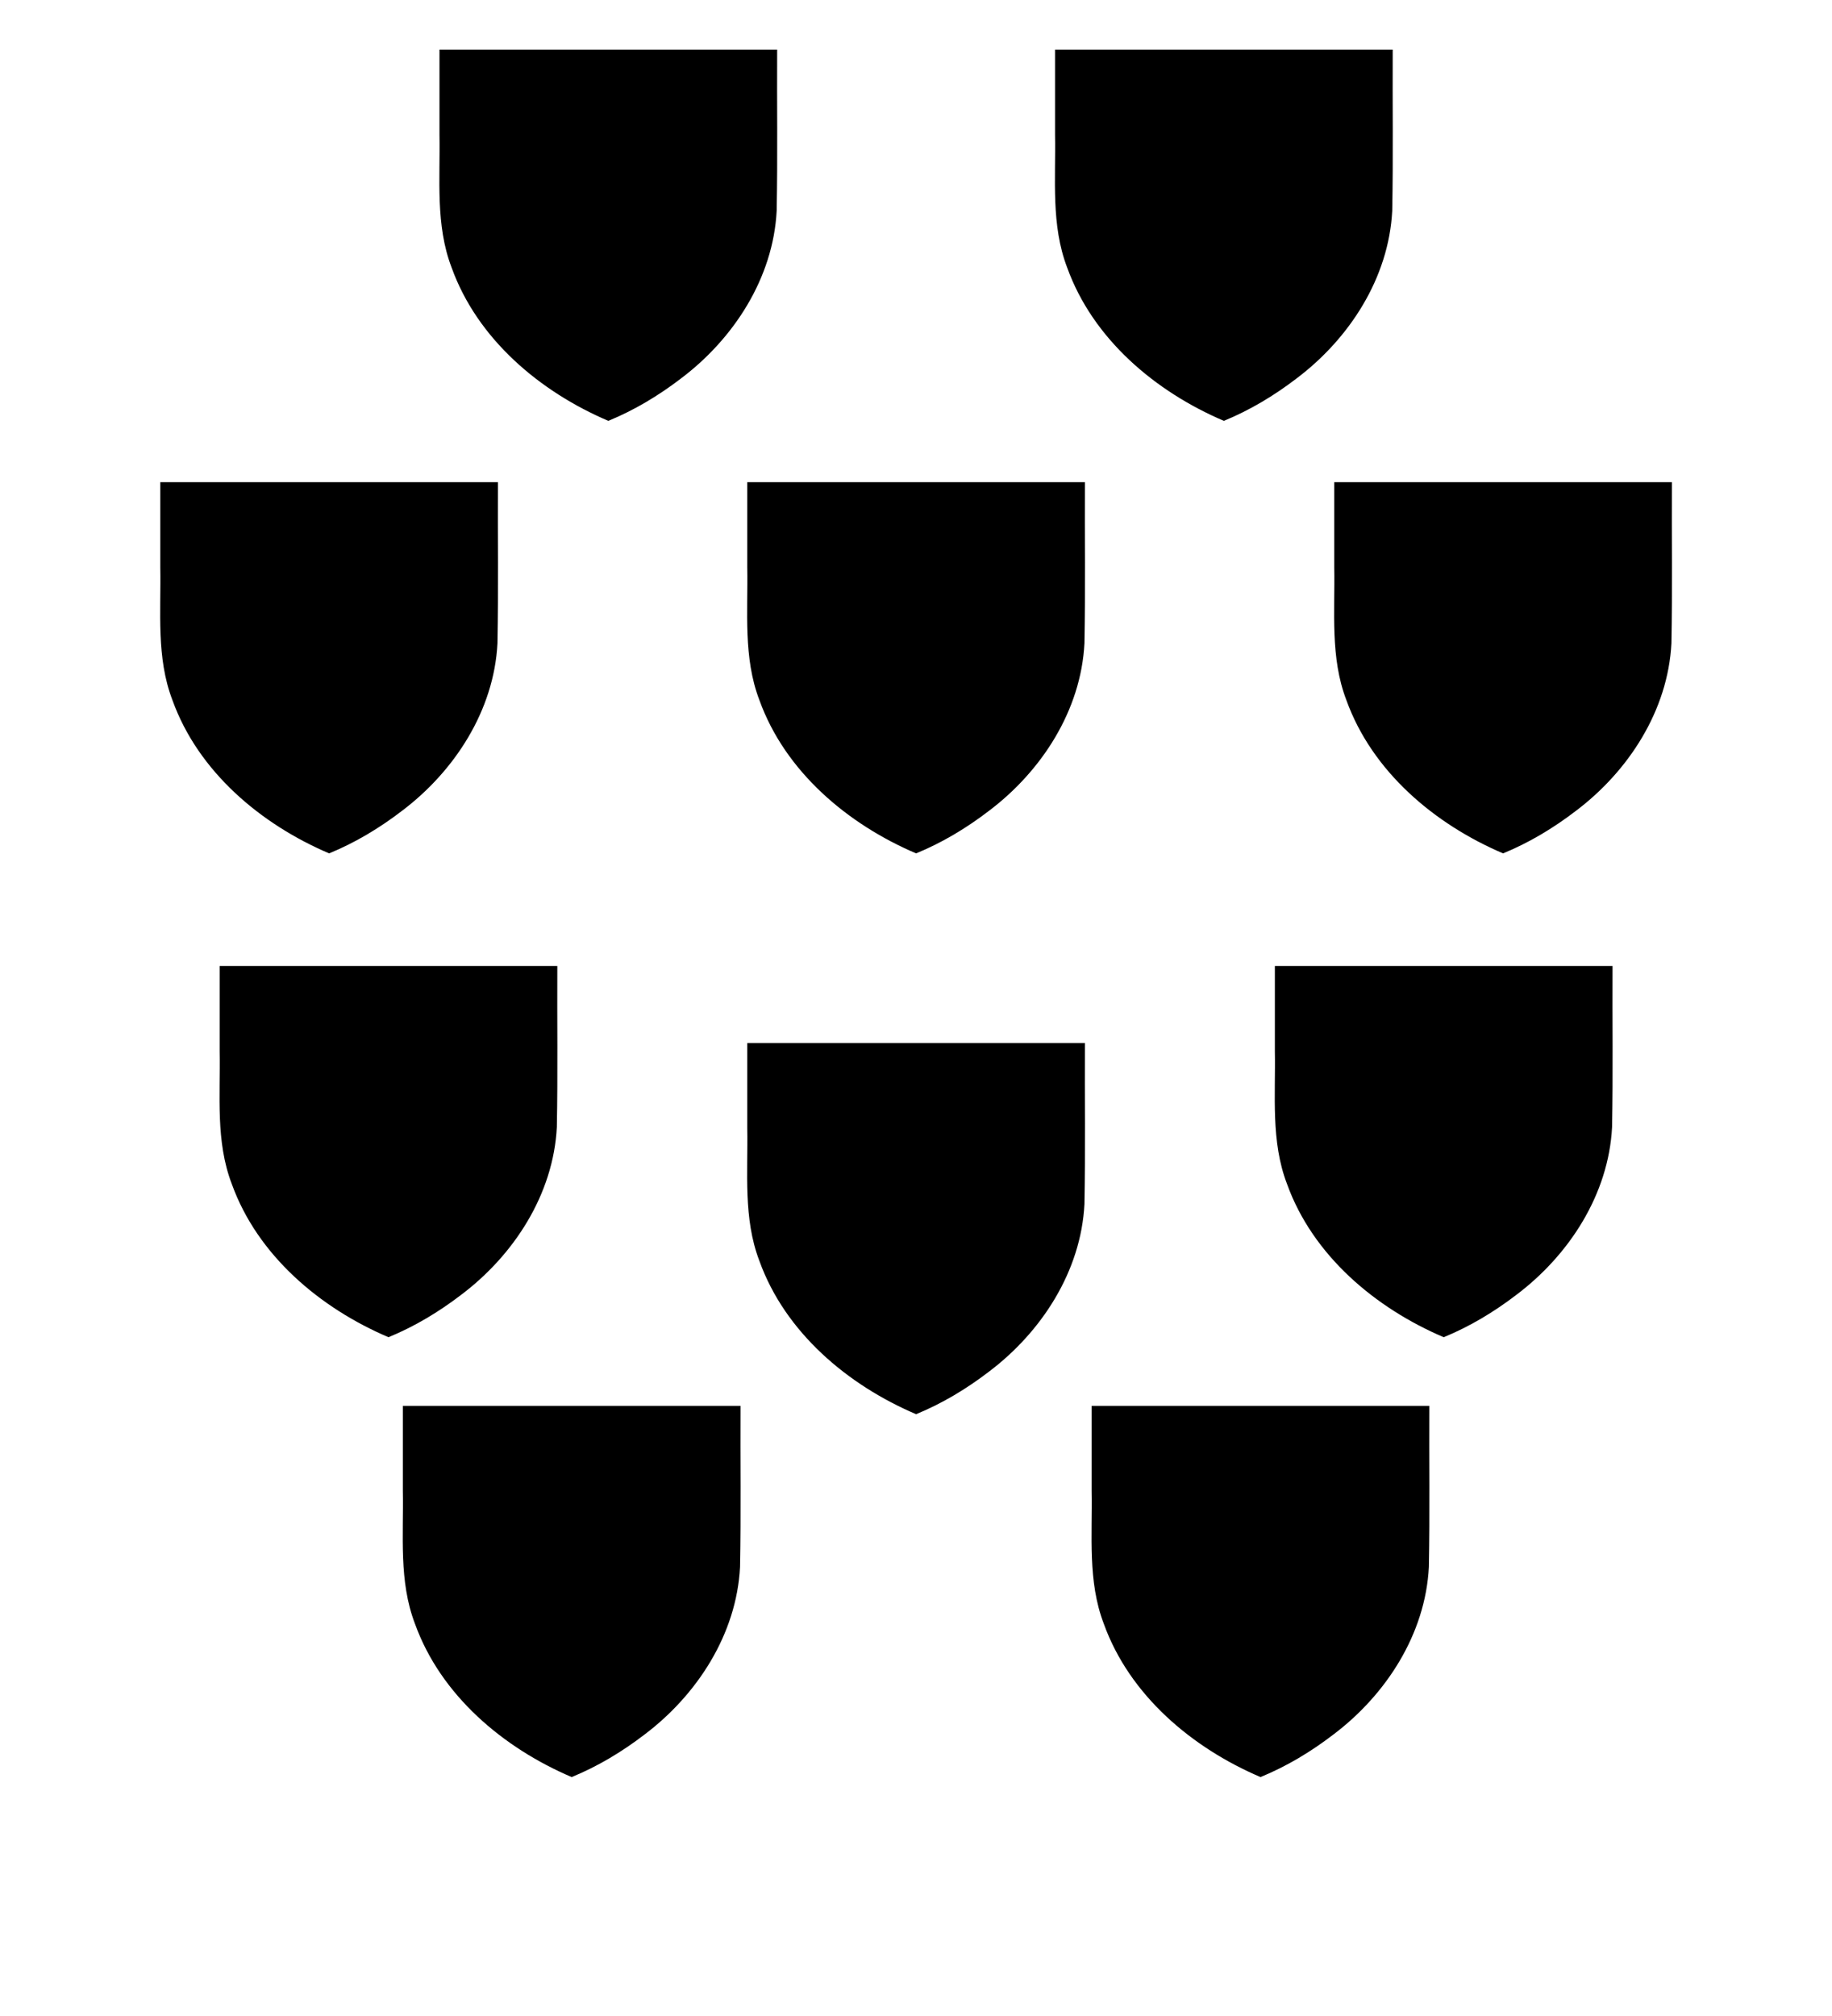 <?xml version="1.0" encoding="UTF-8" standalone="no"?>
<svg
   xmlns:dc="http://purl.org/dc/elements/1.1/"
   xmlns:cc="http://creativecommons.org/ns#"
   xmlns:rdf="http://www.w3.org/1999/02/22-rdf-syntax-ns#"
   xmlns:svg="http://www.w3.org/2000/svg"
   xmlns="http://www.w3.org/2000/svg"
   xmlns:sodipodi="http://sodipodi.sourceforge.net/DTD/sodipodi-0.dtd"
   xmlns:inkscape="http://www.inkscape.org/namespaces/inkscape"
   viewBox="0 0 100 110"
   version="1.1"
   id="svg4"
   sodipodi:docname="ten.svg"
   inkscape:version="0.92.4 (5da689c313, 2019-01-14)">
  <defs
     id="defs8" />
  <sodipodi:namedview
     pagecolor="#ffffff"
     bordercolor="#666666"
     borderopacity="1"
     objecttolerance="10"
     gridtolerance="10"
     guidetolerance="10"
     inkscape:pageopacity="0"
     inkscape:pageshadow="2"
     inkscape:window-width="1920"
     inkscape:window-height="1020"
     id="namedview6"
     showgrid="false"
     inkscape:zoom="3.0341309"
     inkscape:cx="19.064571"
     inkscape:cy="56.678605"
     inkscape:window-x="0"
     inkscape:window-y="0"
     inkscape:window-maximized="1"
     inkscape:current-layer="svg4" />
  <path
     style="fill:#000000;fill-opacity:1;stroke:none;stroke-width:0.288;stroke-opacity:1"
     d="m 59.221,26.309 c -0.015,2.93 0.031,5.86 -0.026,8.789 -0.187,3.669 -2.344,6.986 -5.228,9.156 -1.217,0.931 -2.543,1.729 -3.962,2.309 -3.734,-1.59 -7.149,-4.462 -8.553,-8.362 -0.891,-2.321 -0.618,-4.825 -0.663,-7.253 0,-1.546 0,-3.092 0,-4.638 6.144,0 12.288,0 18.432,0 z"
     id="path828"
     inkscape:connector-curvature="0" />
  <path
     style="fill:#000000;fill-opacity:1;stroke:none;stroke-width:0.288;stroke-opacity:1"
     d="m 27.181,26.309 c -0.015,2.93 0.031,5.86 -0.026,8.789 -0.187,3.669 -2.344,6.986 -5.228,9.156 -1.217,0.931 -2.543,1.729 -3.962,2.309 -3.734,-1.59 -7.149,-4.462 -8.553,-8.362 -0.891,-2.321 -0.618,-4.825 -0.663,-7.253 0,-1.546 0,-3.092 0,-4.638 6.144,0 12.288,0 18.432,0 z"
     id="path828-9"
     inkscape:connector-curvature="0" />
  <path
     style="fill:#000000;fill-opacity:1;stroke:none;stroke-width:0.288;stroke-opacity:1"
     d="m 40.421,76.709 c -0.015,2.93 0.031,5.86 -0.026,8.789 -0.187,3.669 -2.344,6.986 -5.228,9.156 -1.217,0.931 -2.543,1.729 -3.962,2.309 -3.734,-1.59 -7.149,-4.462 -8.553,-8.362 -0.891,-2.321 -0.618,-4.825 -0.663,-7.253 0,-1.546 0,-3.092 0,-4.638 6.144,0 12.288,0 18.432,0 z"
     id="path828-9-2"
     inkscape:connector-curvature="0" />
  <path
     style="fill:#000000;fill-opacity:1;stroke:none;stroke-width:0.288;stroke-opacity:1"
     d="m 91.261,26.309 c -0.015,2.93 0.031,5.86 -0.026,8.789 -0.187,3.669 -2.344,6.986 -5.228,9.156 -1.217,0.931 -2.543,1.729 -3.962,2.309 -3.734,-1.59 -7.149,-4.462 -8.553,-8.362 -0.891,-2.321 -0.618,-4.825 -0.663,-7.253 0,-1.546 0,-3.092 0,-4.638 6.144,0 12.288,0 18.432,0 z"
     id="path828-9-1"
     inkscape:connector-curvature="0" />
  <path
     style="fill:#000000;fill-opacity:1;stroke:none;stroke-width:0.288;stroke-opacity:1"
     d="m 59.221,56.909 c -0.015,2.93 0.031,5.86 -0.026,8.789 -0.187,3.669 -2.344,6.986 -5.228,9.156 -1.217,0.931 -2.543,1.729 -3.962,2.309 -3.734,-1.59 -7.149,-4.462 -8.553,-8.362 -0.891,-2.321 -0.618,-4.825 -0.663,-7.253 0,-1.546 0,-3.092 0,-4.638 6.144,0 12.288,0 18.432,0 z"
     id="path828-7"
     inkscape:connector-curvature="0" />
  <path
     style="fill:#000000;fill-opacity:1;stroke:none;stroke-width:0.288;stroke-opacity:1"
     d="m 78.021,76.709 c -0.015,2.93 0.031,5.86 -0.026,8.789 -0.187,3.669 -2.344,6.986 -5.228,9.156 -1.217,0.931 -2.543,1.729 -3.962,2.309 -3.734,-1.59 -7.149,-4.462 -8.553,-8.362 -0.891,-2.321 -0.618,-4.825 -0.663,-7.253 0,-1.546 0,-3.092 0,-4.638 6.144,0 12.288,0 18.432,0 z"
     id="path828-9-2-4"
     inkscape:connector-curvature="0" />
  <path
     style="fill:#000000;fill-opacity:1;stroke:none;stroke-width:0.288;stroke-opacity:1"
     d="m 30.421,52.709 c -0.015,2.93 0.031,5.86 -0.026,8.789 -0.187,3.669 -2.344,6.986 -5.228,9.156 -1.217,0.931 -2.543,1.729 -3.962,2.309 -3.734,-1.59 -7.149,-4.462 -8.553,-8.362 -0.891,-2.321 -0.618,-4.825 -0.663,-7.253 0,-1.546 0,-3.092 0,-4.638 6.144,0 12.288,0 18.432,0 z"
     id="path828-9-2-9"
     inkscape:connector-curvature="0" />
  <path
     style="fill:#000000;fill-opacity:1;stroke:none;stroke-width:0.288;stroke-opacity:1"
     d="m 88.021,52.709 c -0.015,2.93 0.031,5.86 -0.026,8.789 -0.187,3.669 -2.344,6.986 -5.228,9.156 -1.217,0.931 -2.543,1.729 -3.962,2.309 -3.734,-1.59 -7.149,-4.462 -8.553,-8.362 -0.891,-2.321 -0.618,-4.825 -0.663,-7.253 0,-1.546 0,-3.092 0,-4.638 6.144,0 12.288,0 18.432,0 z"
     id="path828-9-2-4-3"
     inkscape:connector-curvature="0" />
  <path
     style="fill:#000000;fill-opacity:1;stroke:none;stroke-width:0.288;stroke-opacity:1"
     d="m 42.421,2.709 c -0.015,2.93 0.031,5.86 -0.026,8.789 -0.187,3.669 -2.344,6.986 -5.228,9.156 -1.217,0.931 -2.543,1.729 -3.962,2.309 -3.734,-1.59 -7.149,-4.462 -8.553,-8.362 -0.891,-2.321 -0.618,-4.825 -0.663,-7.253 0,-1.546 0,-3.092 0,-4.638 6.144,0 12.288,0 18.432,0 z"
     id="path828-9-2-5"
     inkscape:connector-curvature="0" />
  <path
     style="fill:#000000;fill-opacity:1;stroke:none;stroke-width:0.288;stroke-opacity:1"
     d="m 76.021,2.709 c -0.015,2.93 0.031,5.86 -0.026,8.789 -0.187,3.669 -2.344,6.986 -5.228,9.156 -1.217,0.931 -2.543,1.729 -3.962,2.309 -3.734,-1.59 -7.149,-4.462 -8.553,-8.362 -0.891,-2.321 -0.618,-4.825 -0.663,-7.253 0,-1.546 0,-3.092 0,-4.638 6.144,0 12.288,0 18.432,0 z"
     id="path828-9-2-4-7"
     inkscape:connector-curvature="0" />
</svg>
